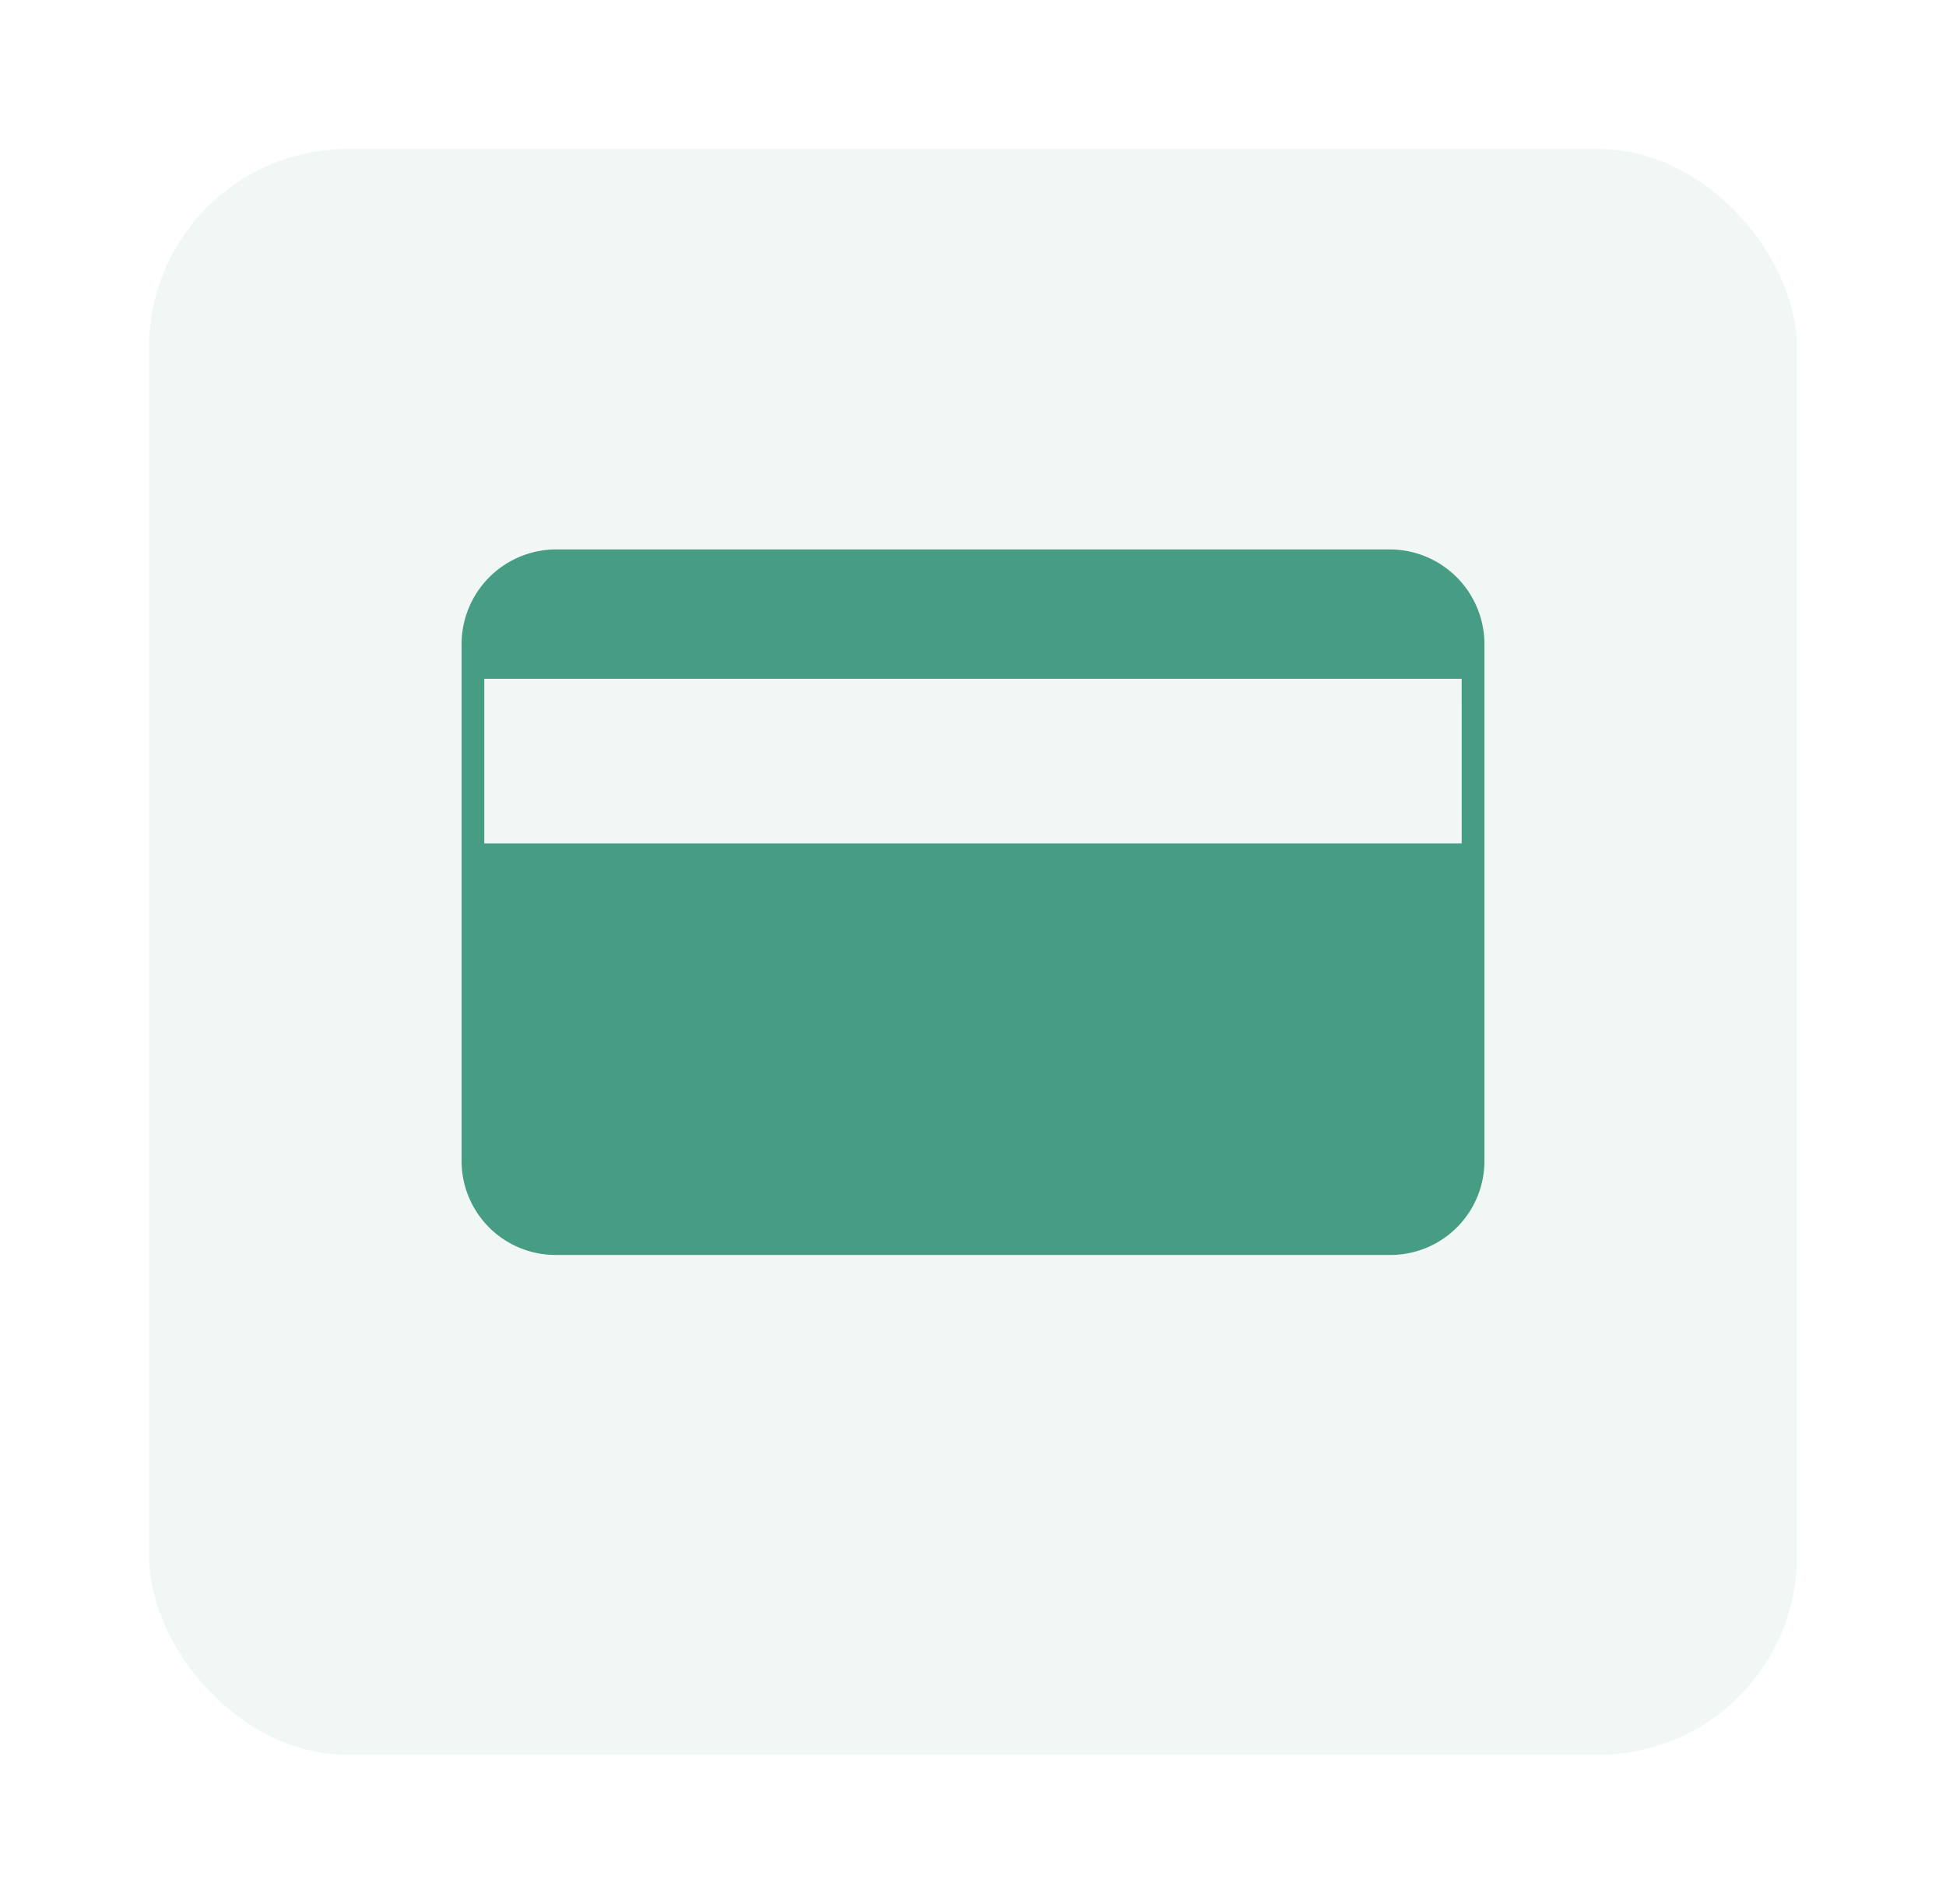 <svg xmlns="http://www.w3.org/2000/svg" xmlns:xlink="http://www.w3.org/1999/xlink" width="117.555" height="115" viewBox="0 0 117.555 115">
  <defs>
    <filter id="Rectangle_92" x="0" y="0" width="117.555" height="115" filterUnits="userSpaceOnUse">
      <feOffset dy="3" input="SourceAlpha"/>
      <feGaussianBlur stdDeviation="3" result="blur"/>
      <feFlood flood-color="#f0f4fc"/>
      <feComposite operator="in" in2="blur"/>
      <feComposite in="SourceGraphic"/>
    </filter>
  </defs>
  <g id="Group_121" data-name="Group 121" transform="translate(9 6)">
    <g transform="matrix(1, 0, 0, 1, -9, -6)" filter="url(#Rectangle_92)">
      <rect id="Rectangle_92-2" data-name="Rectangle 92" width="99.555" height="97" rx="12" transform="translate(9 6)" fill="rgba(71,157,131,0.1)" opacity="0.75"/>
    </g>
    <g id="Flexible_Payment" data-name="Flexible Payment" transform="translate(18.883 27.191)">
      <path id="Path_77997" data-name="Path 77997" d="M61.228,20H10.561A5.727,5.727,0,0,0,5,25.753V56.864a5.68,5.68,0,0,0,5.561,5.753H61.228a5.681,5.681,0,0,0,5.561-5.753V25.753A5.727,5.727,0,0,0,61.228,20Zm4.188,17.757H6.373V27.813H65.415Z" transform="translate(-5 -20)" fill="#479d83"/>
    </g>
  </g>
</svg>
